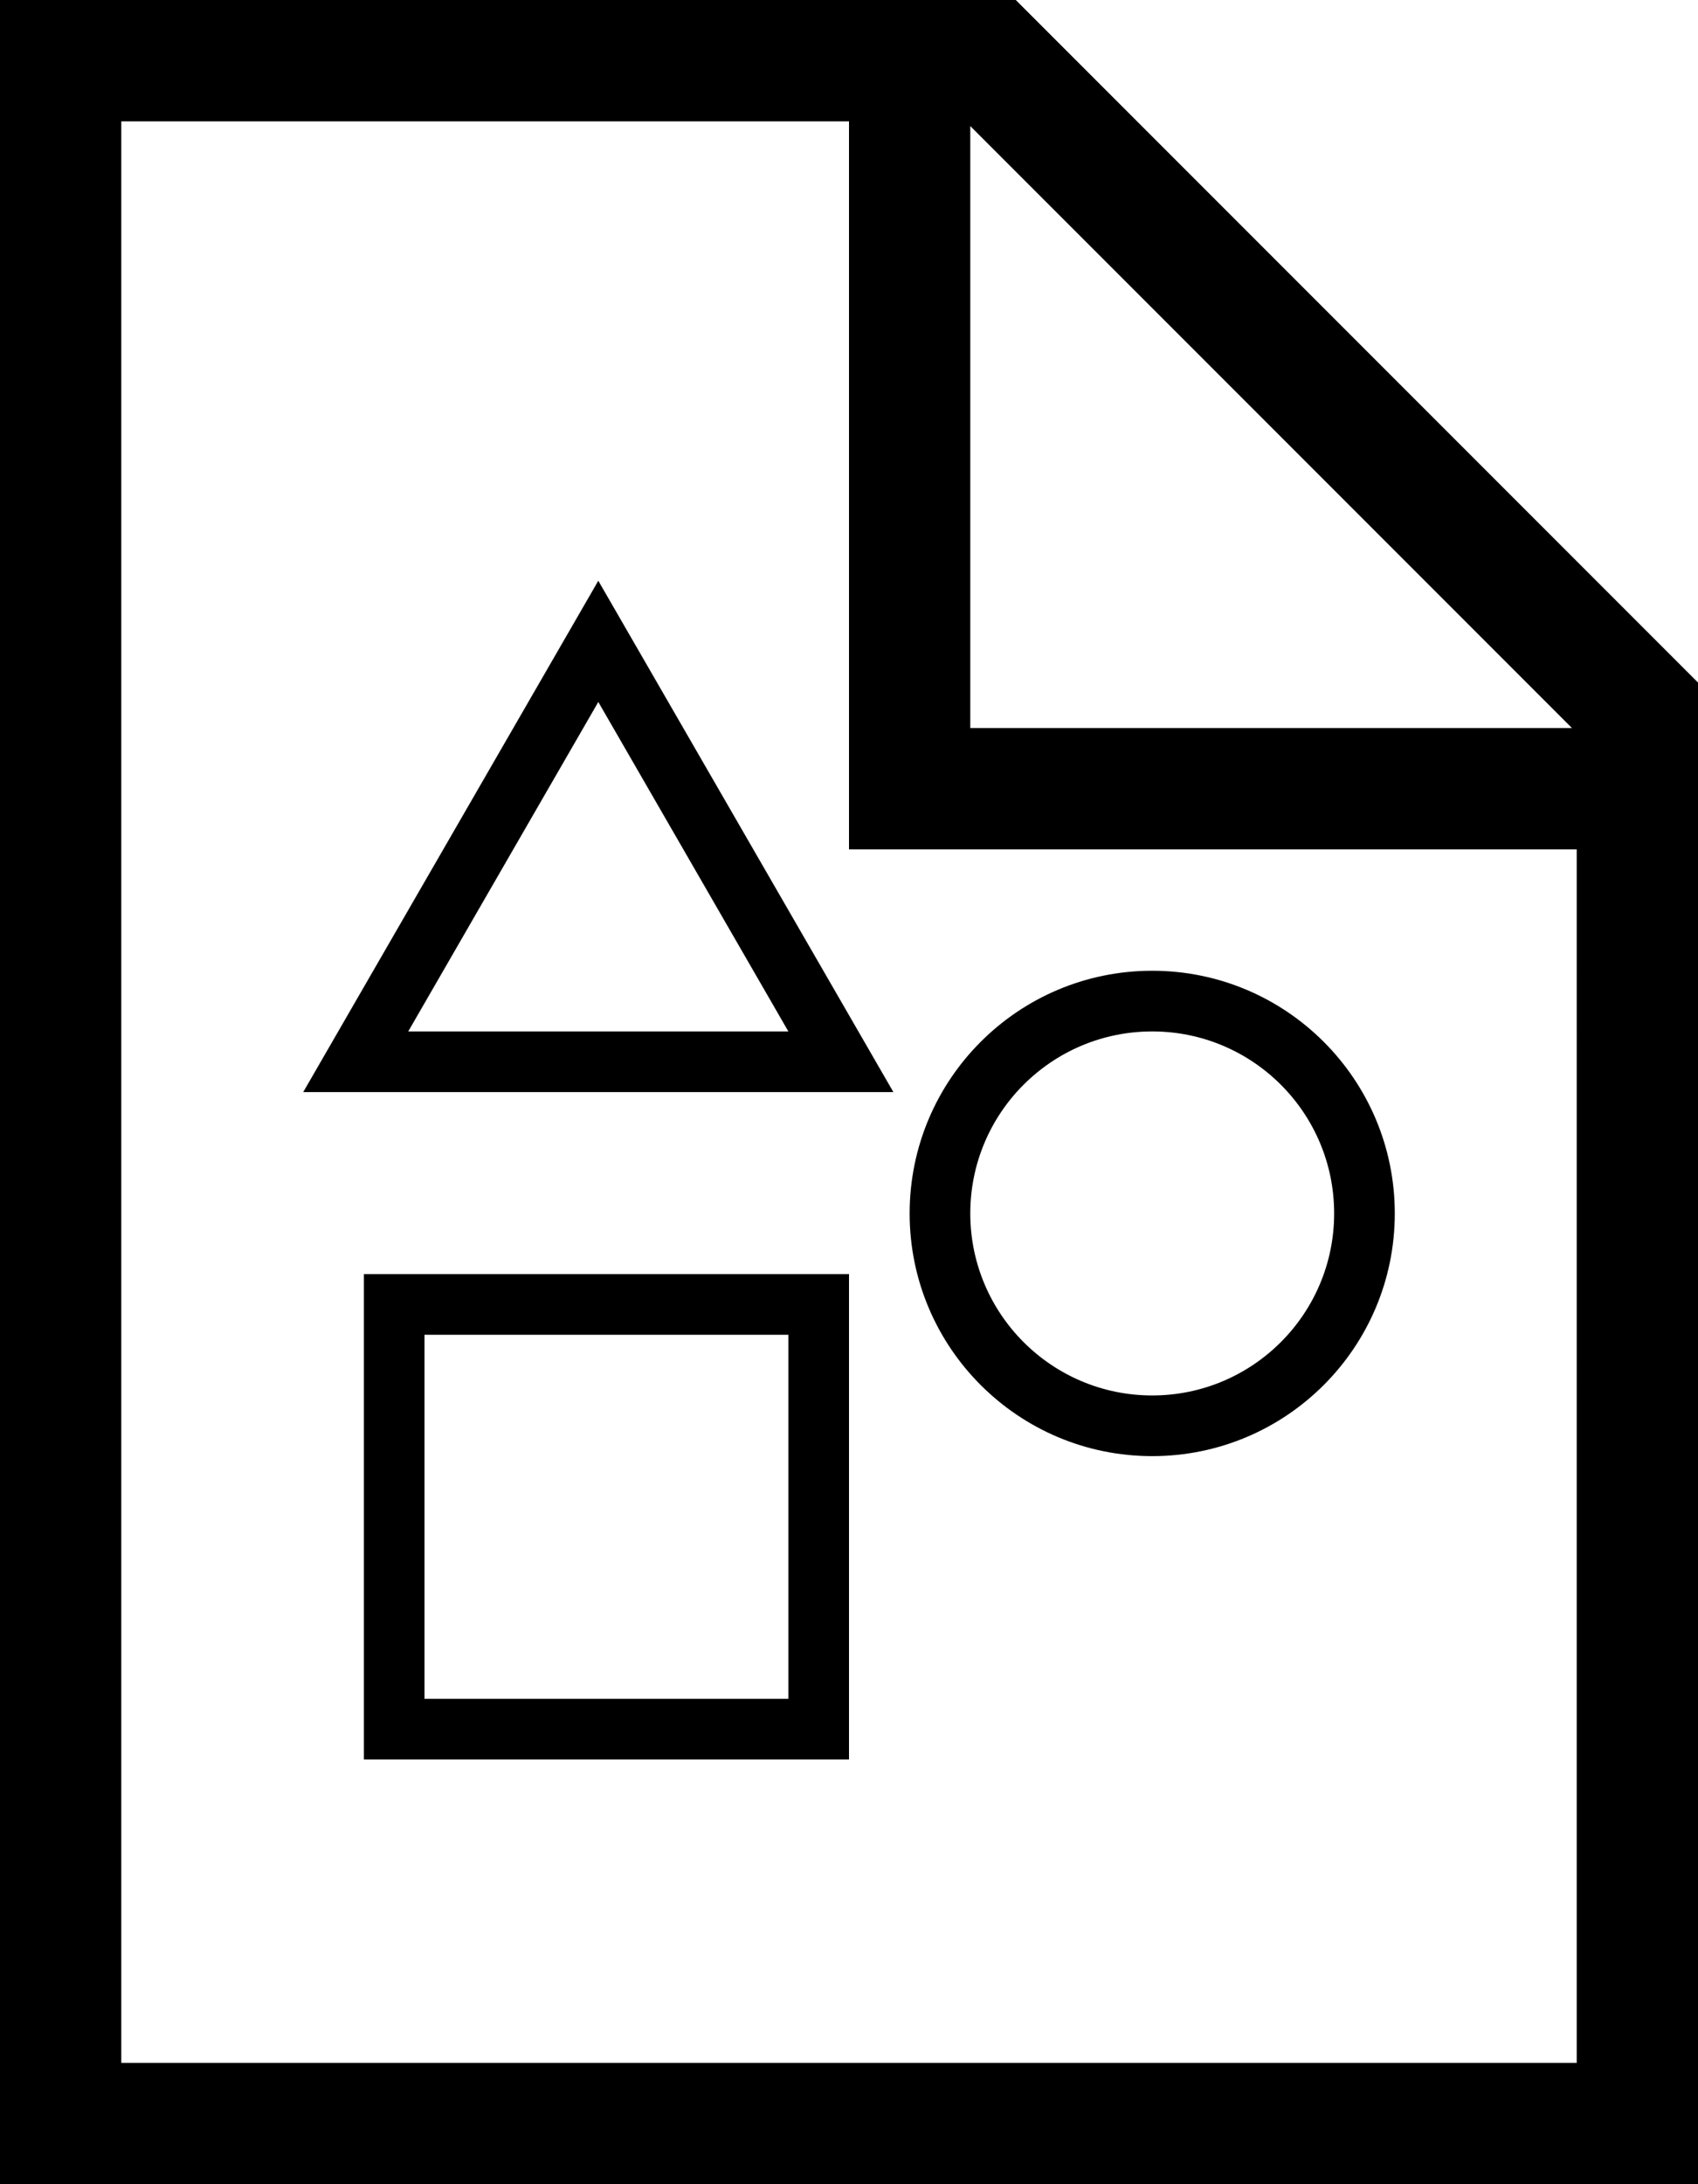 <?xml version="1.0" encoding="utf-8"?>
<!DOCTYPE svg PUBLIC "-//W3C//DTD SVG 1.1//EN" "http://www.w3.org/Graphics/SVG/1.1/DTD/svg11.dtd">
<svg version="1.1" id="image-file-large" xmlns="http://www.w3.org/2000/svg" xmlns:xlink="http://www.w3.org/1999/xlink" x="0px" y="0px"
	 width="28px" height="36px" viewBox="0 0 28 36" enable-background="new 0 0 28 36" xml:space="preserve">
<path d="M2,34h24V14H14V2H2V34z M16,2.078V12h9.922L16,2.078z M16.75,0L28,11.25V36H0V0H16.75z M14.732,18H5l4.866-8.428L14.732,18z
	 M6.732,17H13l-3.134-5.43L6.732,17z M13,22H7v6h6V22z M6,21h8v8H6V21z M22,20c0-1.658-1.344-3-3-3s-3,1.342-3,3
	c0,1.656,1.344,3,3,3S22,21.656,22,20z M19,16c2.209,0,4,1.791,4,4s-1.791,4-4,4s-4-1.791-4-4S16.791,16,19,16z"/>
</svg>
